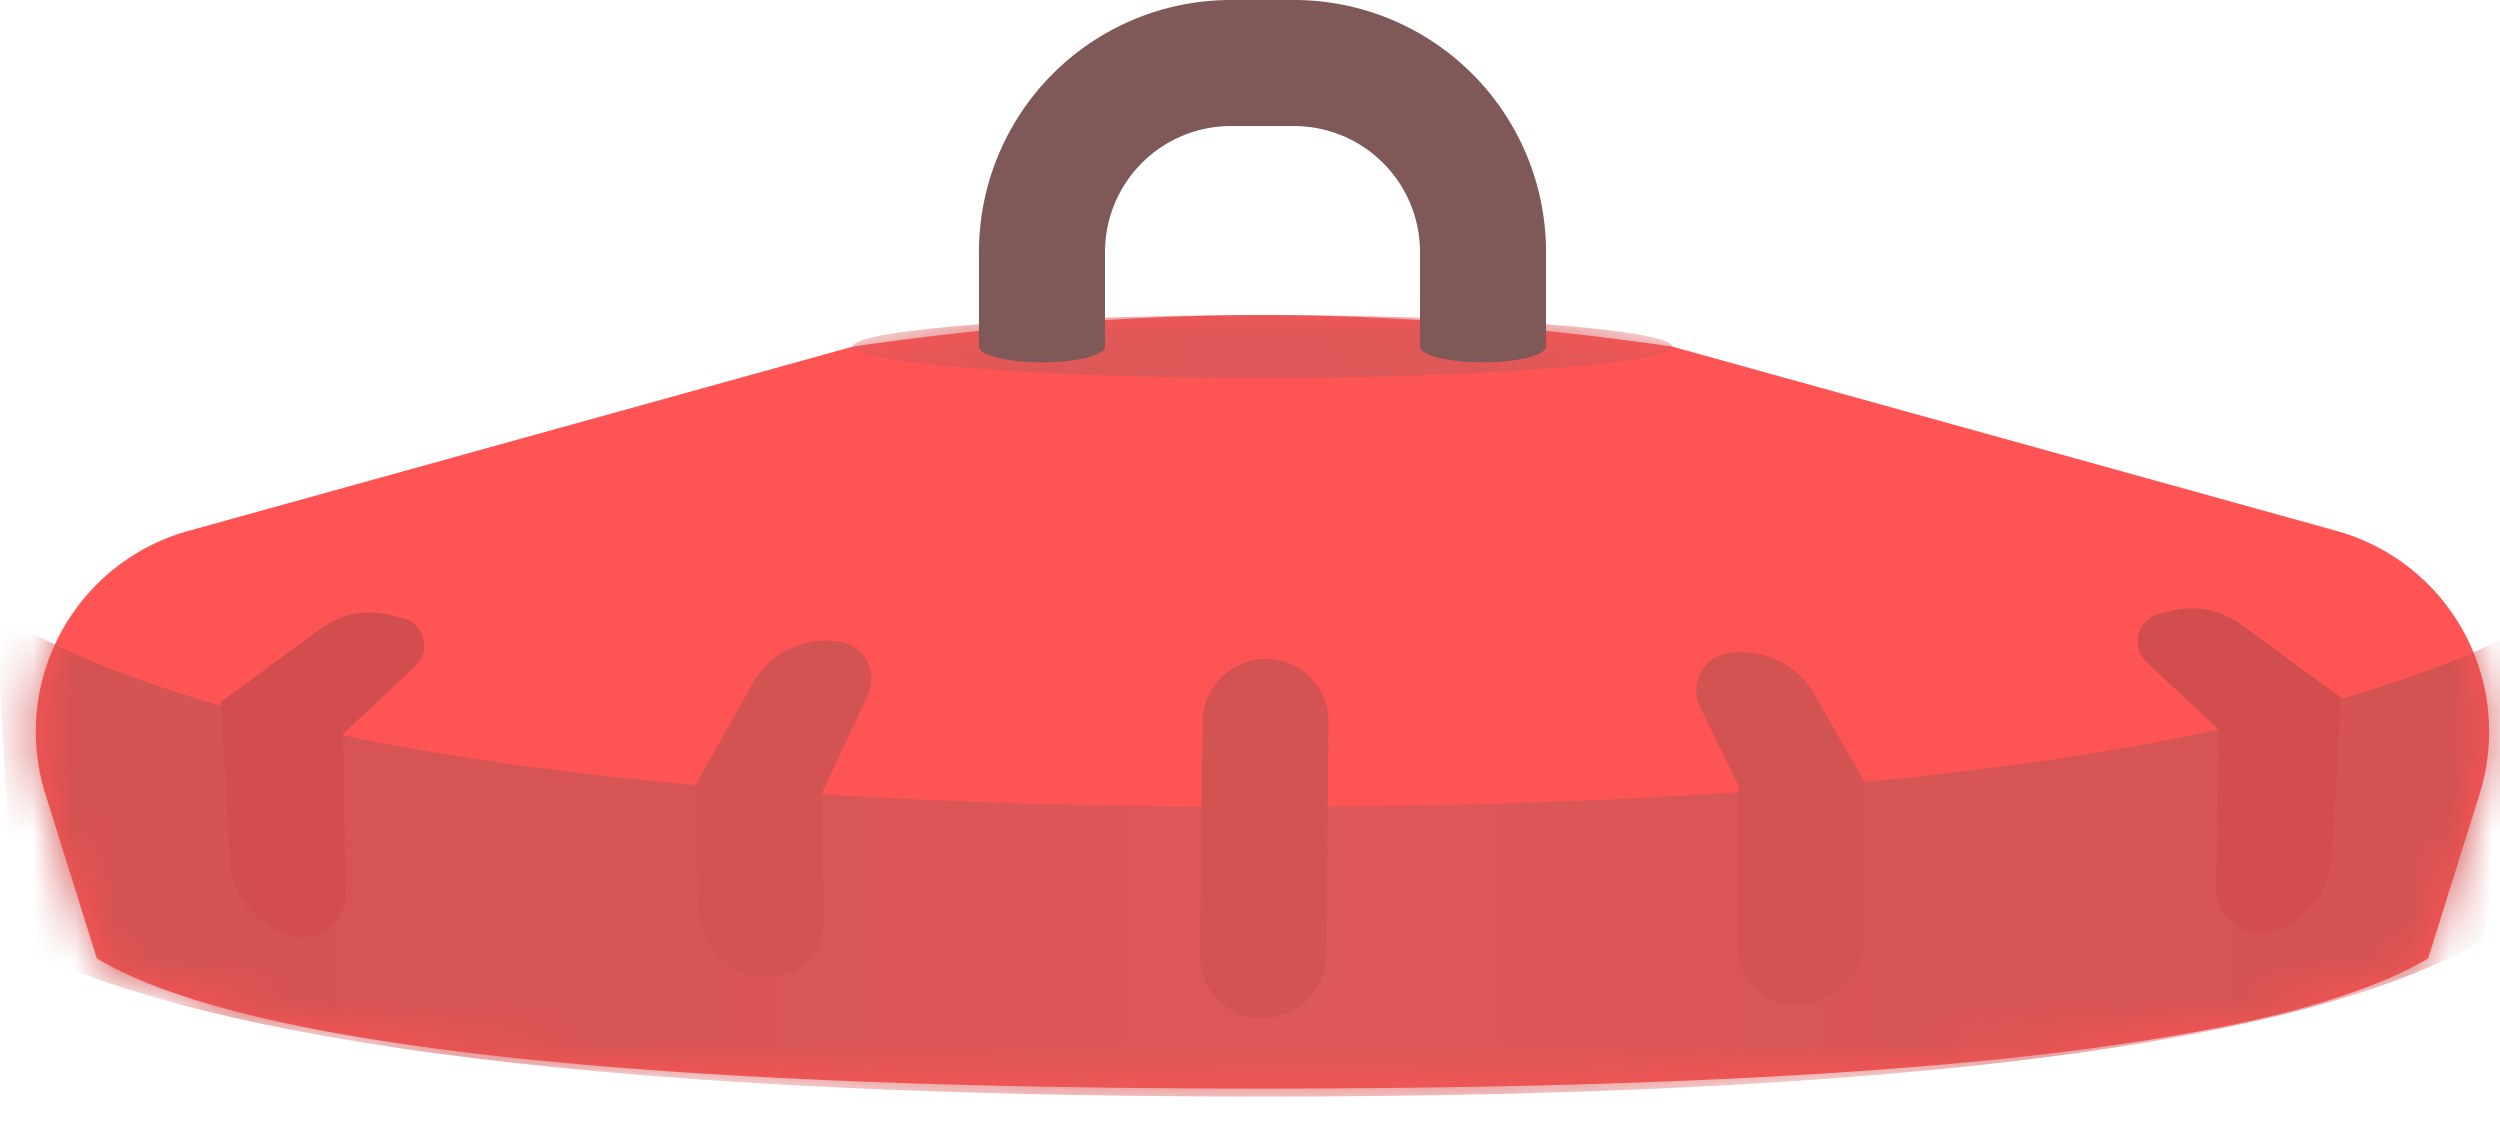 <svg xmlns="http://www.w3.org/2000/svg" xmlns:xlink="http://www.w3.org/1999/xlink" width="60" height="27" viewBox="0 0 60 27">
    <defs>
        <path id="a" d="M4.223 5.18L20.171.756C23.699.252 26.976 0 30 0c3.024 0 6.3.252 9.83.756L55.776 5.18a5 5 0 0 1 3.435 6.312l-1.236 3.947C54.51 17.523 45.185 18.565 30 18.565c-15.185 0-24.51-1.042-27.976-3.126L.788 11.492A5 5 0 0 1 4.223 5.18z"/>
        <linearGradient id="b" x1="100%" x2="0%" y1="50%" y2="50%">
            <stop offset="0%" stop-color="#D35252"/>
            <stop offset="48.264%" stop-color="#DD5858"/>
            <stop offset="100%" stop-color="#D35252"/>
        </linearGradient>
    </defs>
    <g fill="none" fill-rule="evenodd">
        <g transform="translate(.3 7.561)">
            <mask id="c" fill="#fff">
                <use xlink:href="#a"/>
            </mask>
            <use fill="#FF5454" fill-rule="nonzero" xlink:href="#a"/>
            <path fill="url(#b)" fill-rule="nonzero" d="M-.399 7.14C4.654 10.249 14.787 11.803 30 11.803c15.213 0 25.546-1.554 31-4.661l-1.734 7.875c-4.298 2.494-14.053 3.74-29.266 3.74-15.213 0-25.196-1.222-29.95-3.667L-.399 7.14z" mask="url(#c)"/>
            <path fill="#DD5858" fill-rule="nonzero" d="M30 1.512c5.011 0 9.83-.338 9.83-.756C39.83.34 35.01 0 30 0s-9.83.339-9.83.756c0 .418 4.819.756 9.83.756z" mask="url(#c)"/>
        </g>
        <path fill="#7F5858" fill-rule="nonzero" d="M37.105 8.317c0 .209-.677.378-1.512.378s-1.513-.17-1.513-.378V6.05a3.024 3.024 0 0 0-3.024-3.025h-1.512A3.024 3.024 0 0 0 26.52 6.05v2.268c0 .209-.678.378-1.513.378-.835 0-1.512-.17-1.512-.378V6.05A6.049 6.049 0 0 1 29.544 0h1.512a6.049 6.049 0 0 1 6.049 6.049v2.268z"/>
        <path fill="#D35252" fill-rule="nonzero" d="M30.389 15.815a1.497 1.497 0 0 1 1.496 1.512l-.057 5.6a1.528 1.528 0 0 1-1.528 1.512 1.497 1.497 0 0 1-1.497-1.512l.058-5.6a1.528 1.528 0 0 1 1.528-1.512zM19.918 15.377l.124.006a.92.92 0 0 1 .783 1.309l-1.11 2.366.06 3.015a1.351 1.351 0 0 1-1.483 1.372 1.71 1.71 0 0 1-1.543-1.667l-.059-2.936 1.38-2.45a2 2 0 0 1 1.848-1.015zM41.7 15.657l-.134.007a.905.905 0 0 0-.766 1.3l.919 1.884v3.897a1.379 1.379 0 0 0 1.512 1.372 1.675 1.675 0 0 0 1.512-1.667v-3.694l-1.202-2.097a2 2 0 0 0-1.84-1.002z"/>
        <path fill="#D24E4E" fill-rule="nonzero" d="M52.127 14.658l-.31.076a.679.679 0 0 0-.302 1.154l1.734 1.626-.06 3.813a1.053 1.053 0 0 0 1.336 1.031 1.971 1.971 0 0 0 1.44-1.785l.22-3.828-2.399-1.758a2 2 0 0 0-1.659-.33zM9.357 14.758l.31.076a.679.679 0 0 1 .303 1.154l-1.735 1.626.06 3.813a1.053 1.053 0 0 1-1.335 1.031 1.971 1.971 0 0 1-1.44-1.785l-.22-3.828 2.398-1.758a2 2 0 0 1 1.66-.33z"/>
    </g>
</svg>
